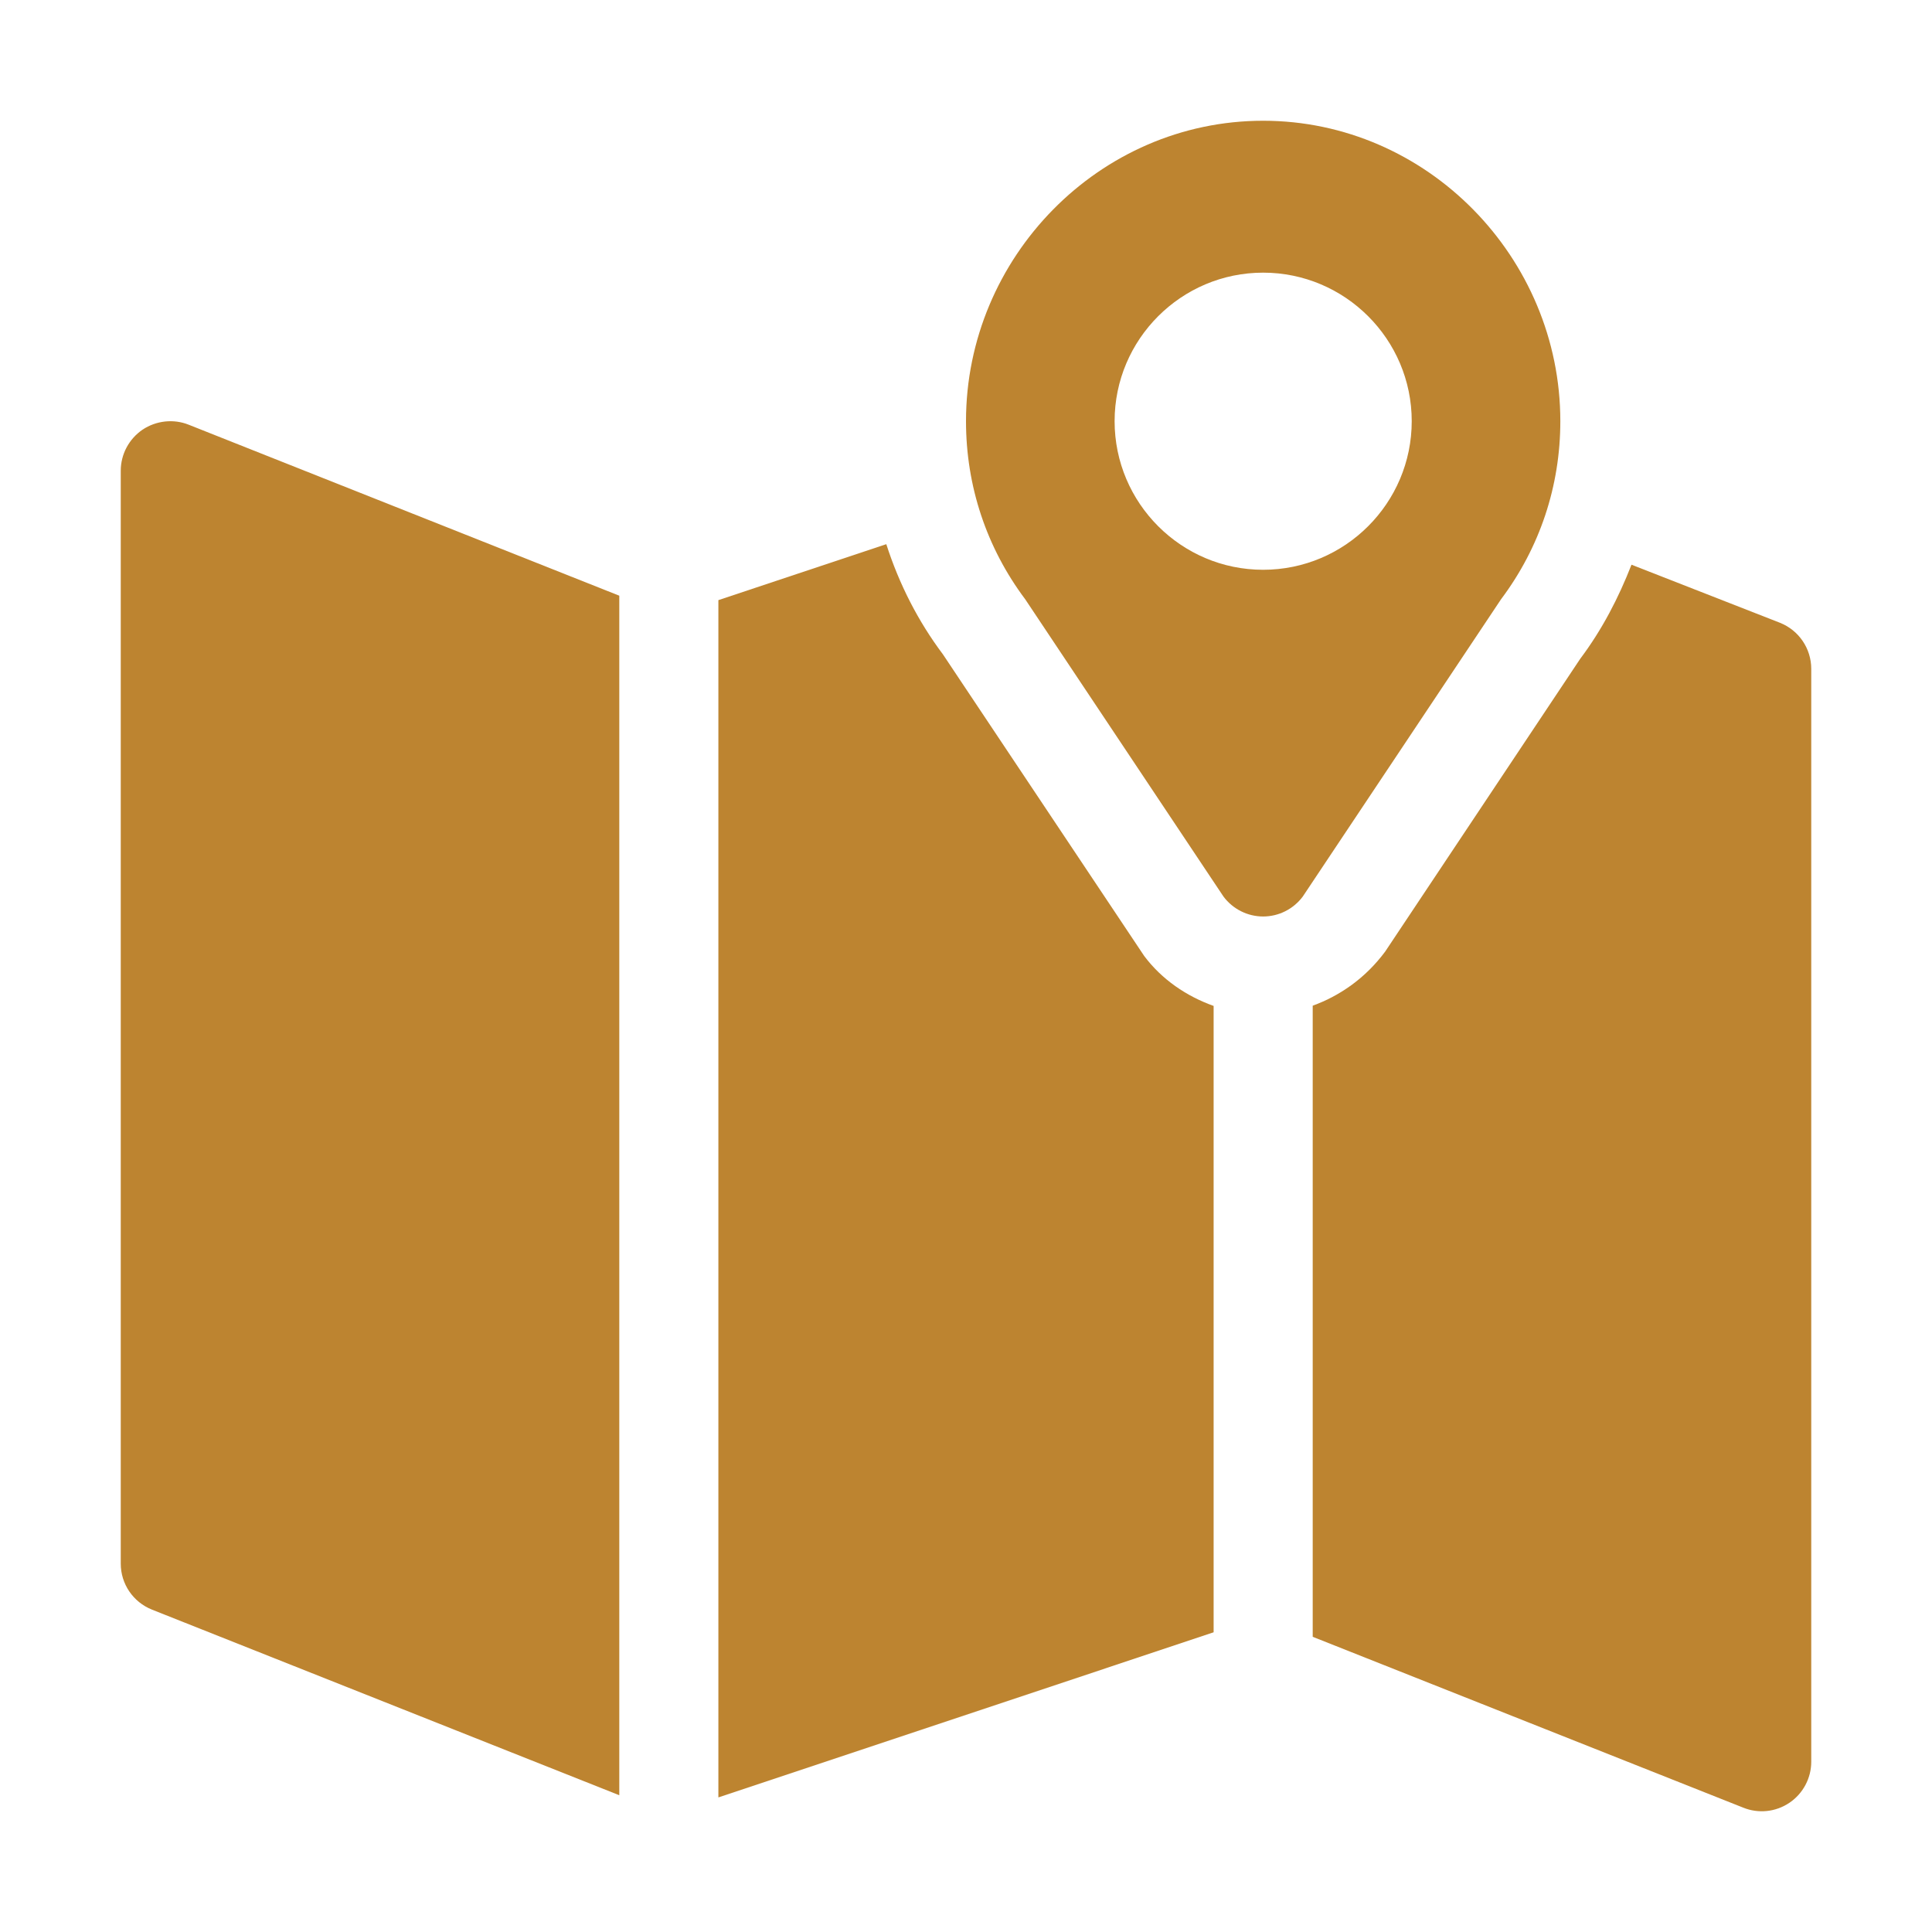 <svg width="24" height="24" viewBox="0 0 24 24" fill="none" xmlns="http://www.w3.org/2000/svg">
<path d="M15.199 11.138C15.315 11.293 15.498 11.385 15.691 11.385C15.885 11.385 16.067 11.293 16.183 11.138L18.646 7.445C19.128 6.803 19.383 6.038 19.383 5.232C19.383 3.197 17.727 1.5 15.691 1.5C13.656 1.5 12 3.197 12 5.232C12 6.038 12.255 6.803 12.736 7.445L15.199 11.138ZM15.691 3.387C16.709 3.387 17.537 4.215 17.537 5.232C17.537 6.25 16.709 7.078 15.691 7.078C14.674 7.078 13.846 6.25 13.846 5.232C13.846 4.215 14.674 3.387 15.691 3.387Z" fill="url(#paint0_linear_625_18311)"/>
<path d="M1.887 19.995L7.693 22.301V7.4L2.344 5.276C2.157 5.201 1.94 5.224 1.77 5.338C1.602 5.453 1.5 5.643 1.5 5.848V19.424C1.5 19.676 1.653 19.901 1.887 19.995Z" fill="url(#paint1_linear_625_18311)"/>
<path d="M22.113 7.737L20.267 7.015C20.106 7.427 19.902 7.822 19.63 8.184L17.207 11.821C16.963 12.149 16.649 12.368 16.307 12.493V20.333L21.657 22.456C21.841 22.53 22.056 22.512 22.23 22.394C22.398 22.28 22.5 22.089 22.5 21.885V8.309C22.5 8.057 22.347 7.831 22.113 7.737Z" fill="url(#paint2_linear_625_18311)"/>
<path d="M15.076 12.496C14.738 12.375 14.433 12.168 14.214 11.876L11.713 8.128C11.407 7.721 11.17 7.258 11.01 6.76L8.924 7.455V22.328L15.076 20.277V12.496Z" fill="url(#paint3_linear_625_18311)"/>
<defs>
<linearGradient id="paint0_linear_625_18311" x1="2411.93" y1="3698.41" x2="2411.93" y2="2955.17" gradientUnits="userSpaceOnUse">
<stop offset="0.08" stop-color="#BD8430"/>
<stop offset="0.35" stop-color="#D78732"/>
<stop offset="0.55" stop-color="#D79D4A"/>
<stop offset="0.82" stop-color="#C07D2A"/>
<stop offset="1" stop-color="#BD8430"/>
</linearGradient>
<linearGradient id="paint1_linear_625_18311" x1="2014.78" y1="6388.92" x2="2014.78" y2="5105.52" gradientUnits="userSpaceOnUse">
<stop offset="0.08" stop-color="#BD8430"/>
<stop offset="0.35" stop-color="#D78732"/>
<stop offset="0.55" stop-color="#D79D4A"/>
<stop offset="0.82" stop-color="#C07D2A"/>
<stop offset="1" stop-color="#BD8430"/>
</linearGradient>
<linearGradient id="paint2_linear_625_18311" x1="2029.57" y1="5798.44" x2="2029.57" y2="4634.11" gradientUnits="userSpaceOnUse">
<stop offset="0.08" stop-color="#BD8430"/>
<stop offset="0.35" stop-color="#D78732"/>
<stop offset="0.55" stop-color="#D79D4A"/>
<stop offset="0.82" stop-color="#C07D2A"/>
<stop offset="1" stop-color="#BD8430"/>
</linearGradient>
<linearGradient id="paint3_linear_625_18311" x1="2008.87" y1="5829.25" x2="2008.87" y2="4658.68" gradientUnits="userSpaceOnUse">
<stop offset="0.08" stop-color="#BD8430"/>
<stop offset="0.35" stop-color="#D78732"/>
<stop offset="0.55" stop-color="#D79D4A"/>
<stop offset="0.82" stop-color="#C07D2A"/>
<stop offset="1" stop-color="#BD8430"/>
</linearGradient>
</defs>
</svg>
